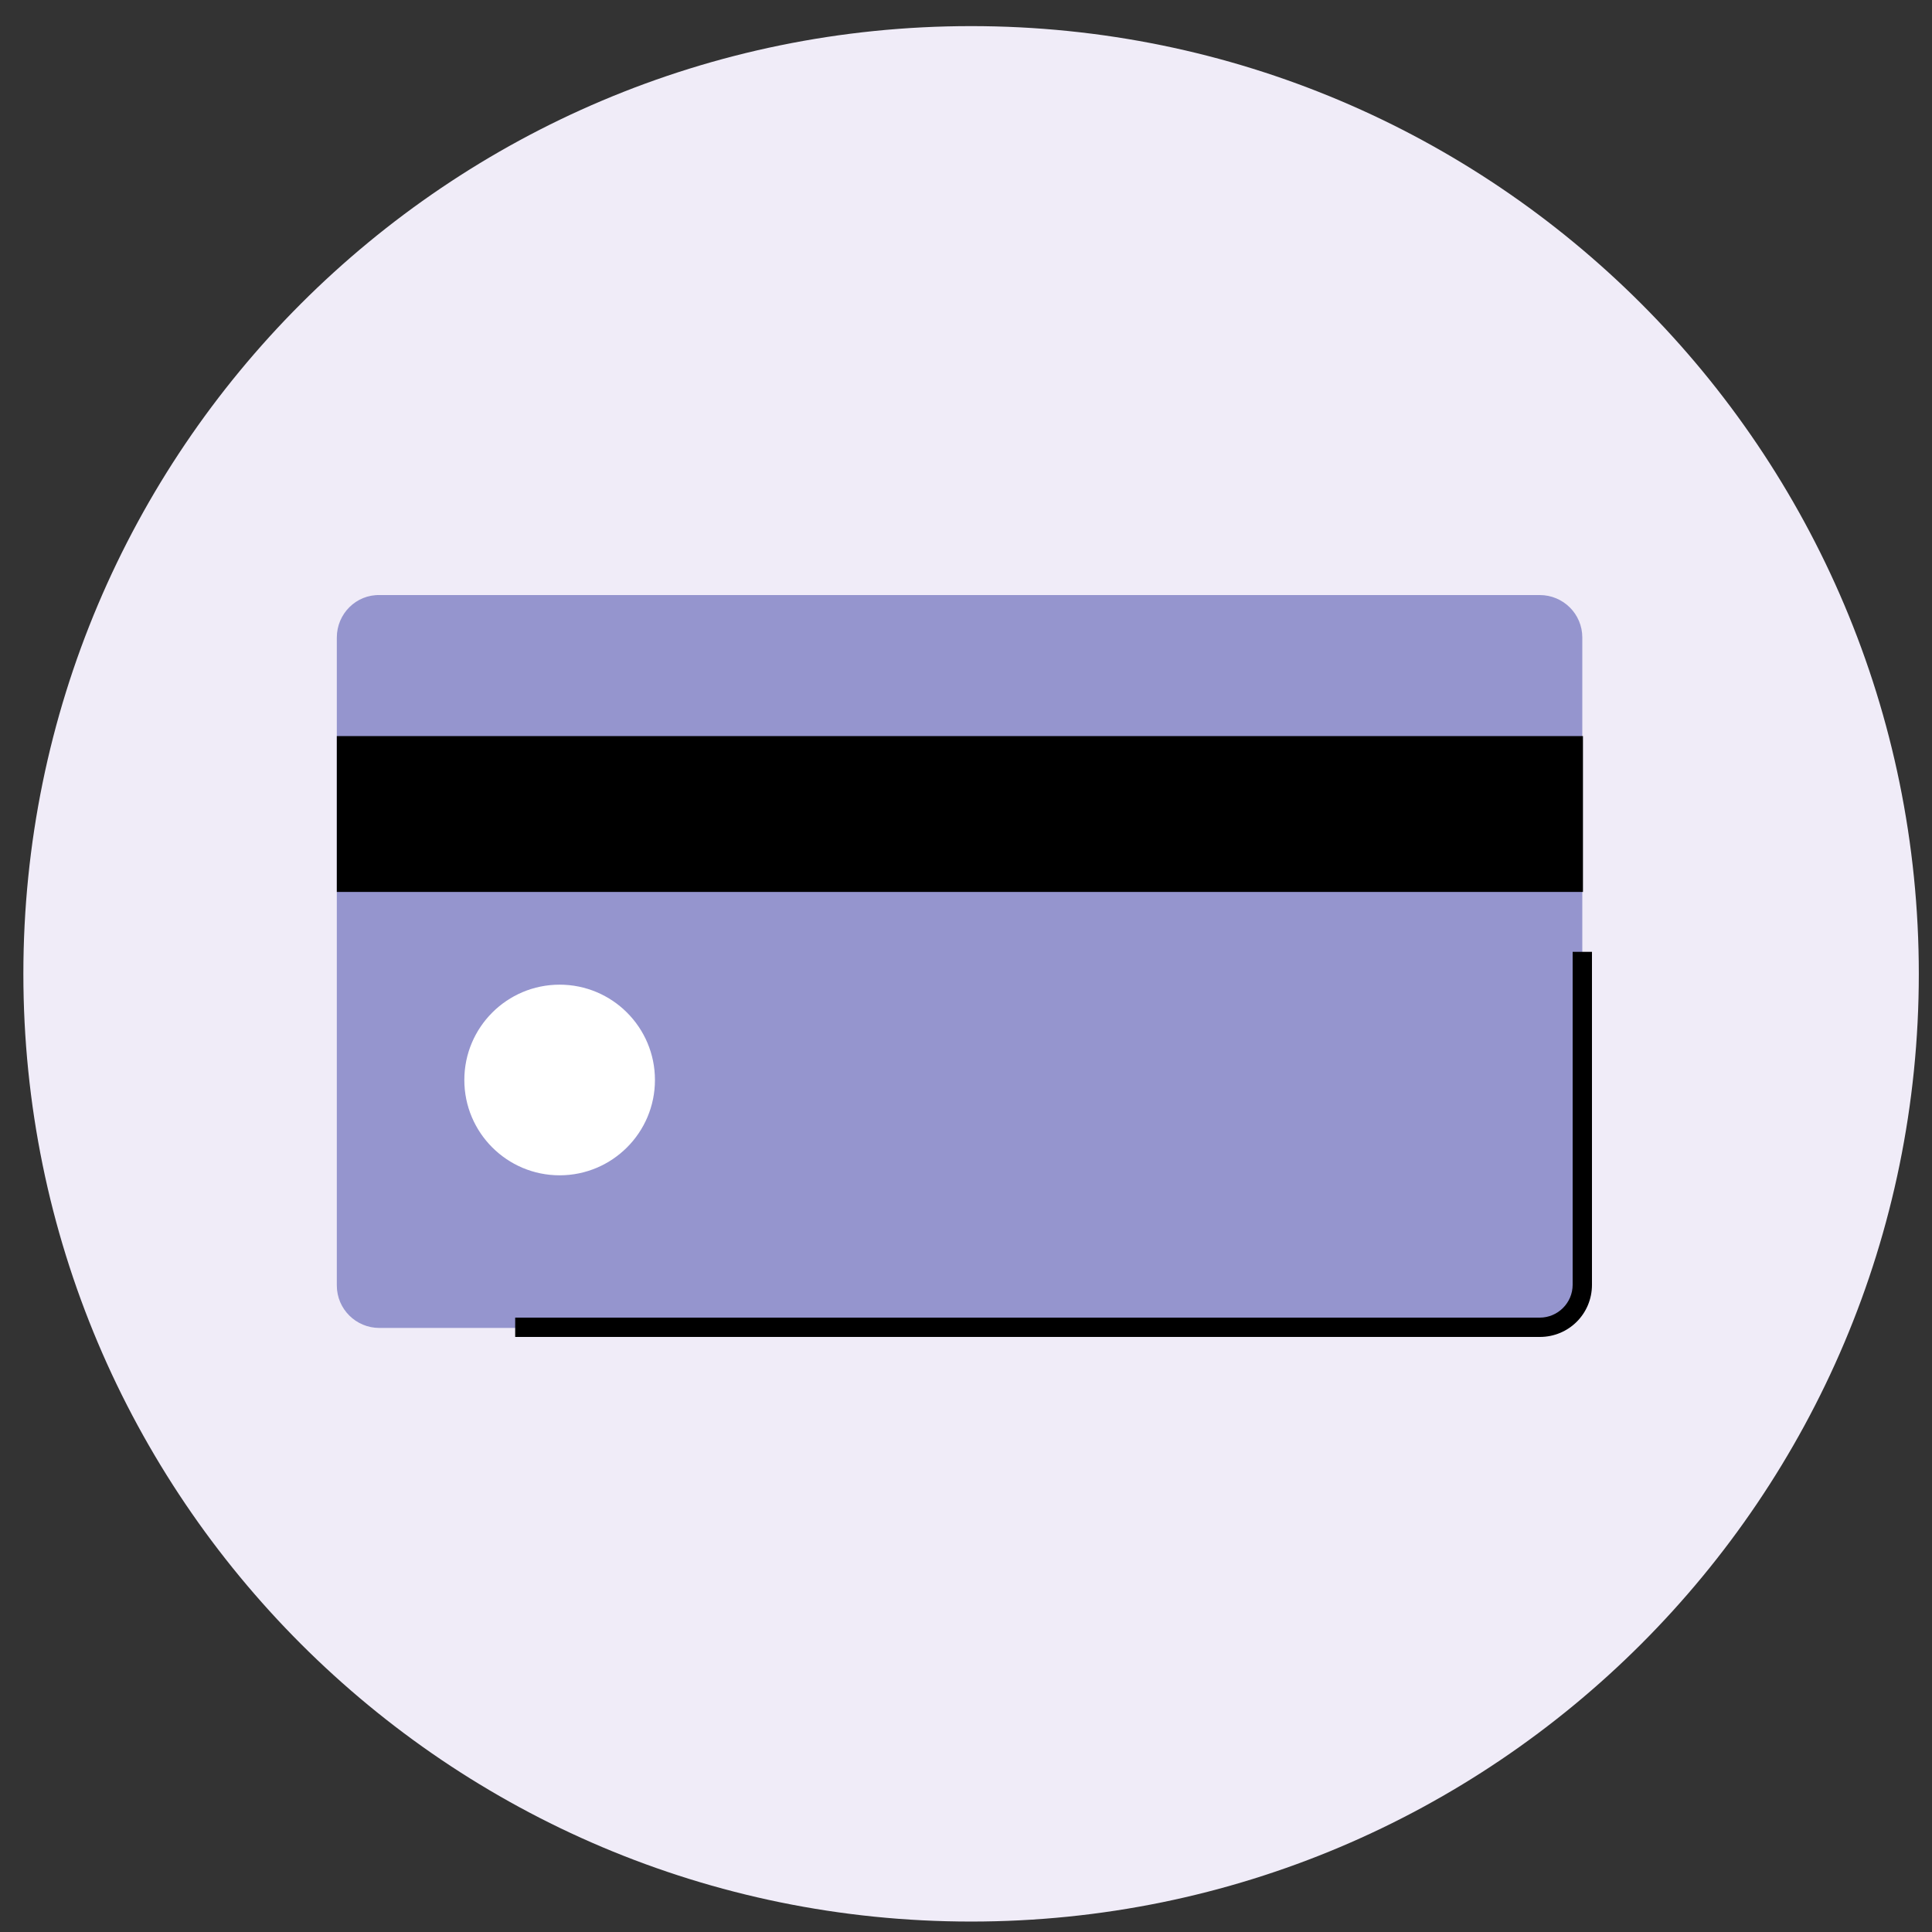 <svg width="74" height="74" viewBox="0 0 74 74" fill="none" xmlns="http://www.w3.org/2000/svg">
<rect x="0" y="0" width="74" height="74" fill="#333333" stroke="none"/>
<path d="M37.195 73.6C57.243 73.6 73.495 57.348 73.495 37.3C73.495 17.252 57.243 1 37.195 1C17.147 1 0.895 17.252 0.895 37.3C0.895 57.348 17.147 73.6 37.195 73.6Z" fill="#F0ECF8"/>
<path d="M12.901 24.42V49.235C12.901 50.147 13.641 50.863 14.529 50.863H58.978C59.891 50.863 60.606 50.123 60.606 49.235V24.42C60.606 23.507 59.866 22.792 58.978 22.792H14.553C13.641 22.767 12.901 23.507 12.901 24.42Z" fill="#9595CE"/>
<path d="M58.978 51.208H19.733V50.468H58.978C59.669 50.468 60.236 49.901 60.236 49.21V36.457H60.976V49.21C60.976 50.32 60.088 51.208 58.978 51.208Z" fill="black"/>
<path d="M21.435 45.017C23.451 45.017 25.086 43.382 25.086 41.366C25.086 39.35 23.451 37.715 21.435 37.715C19.419 37.715 17.785 39.35 17.785 41.366C17.785 43.382 19.419 45.017 21.435 45.017Z" fill="white"/>
<path d="M60.631 28.194H12.901V34.163H60.631V28.194Z" fill="black"/>
</svg>